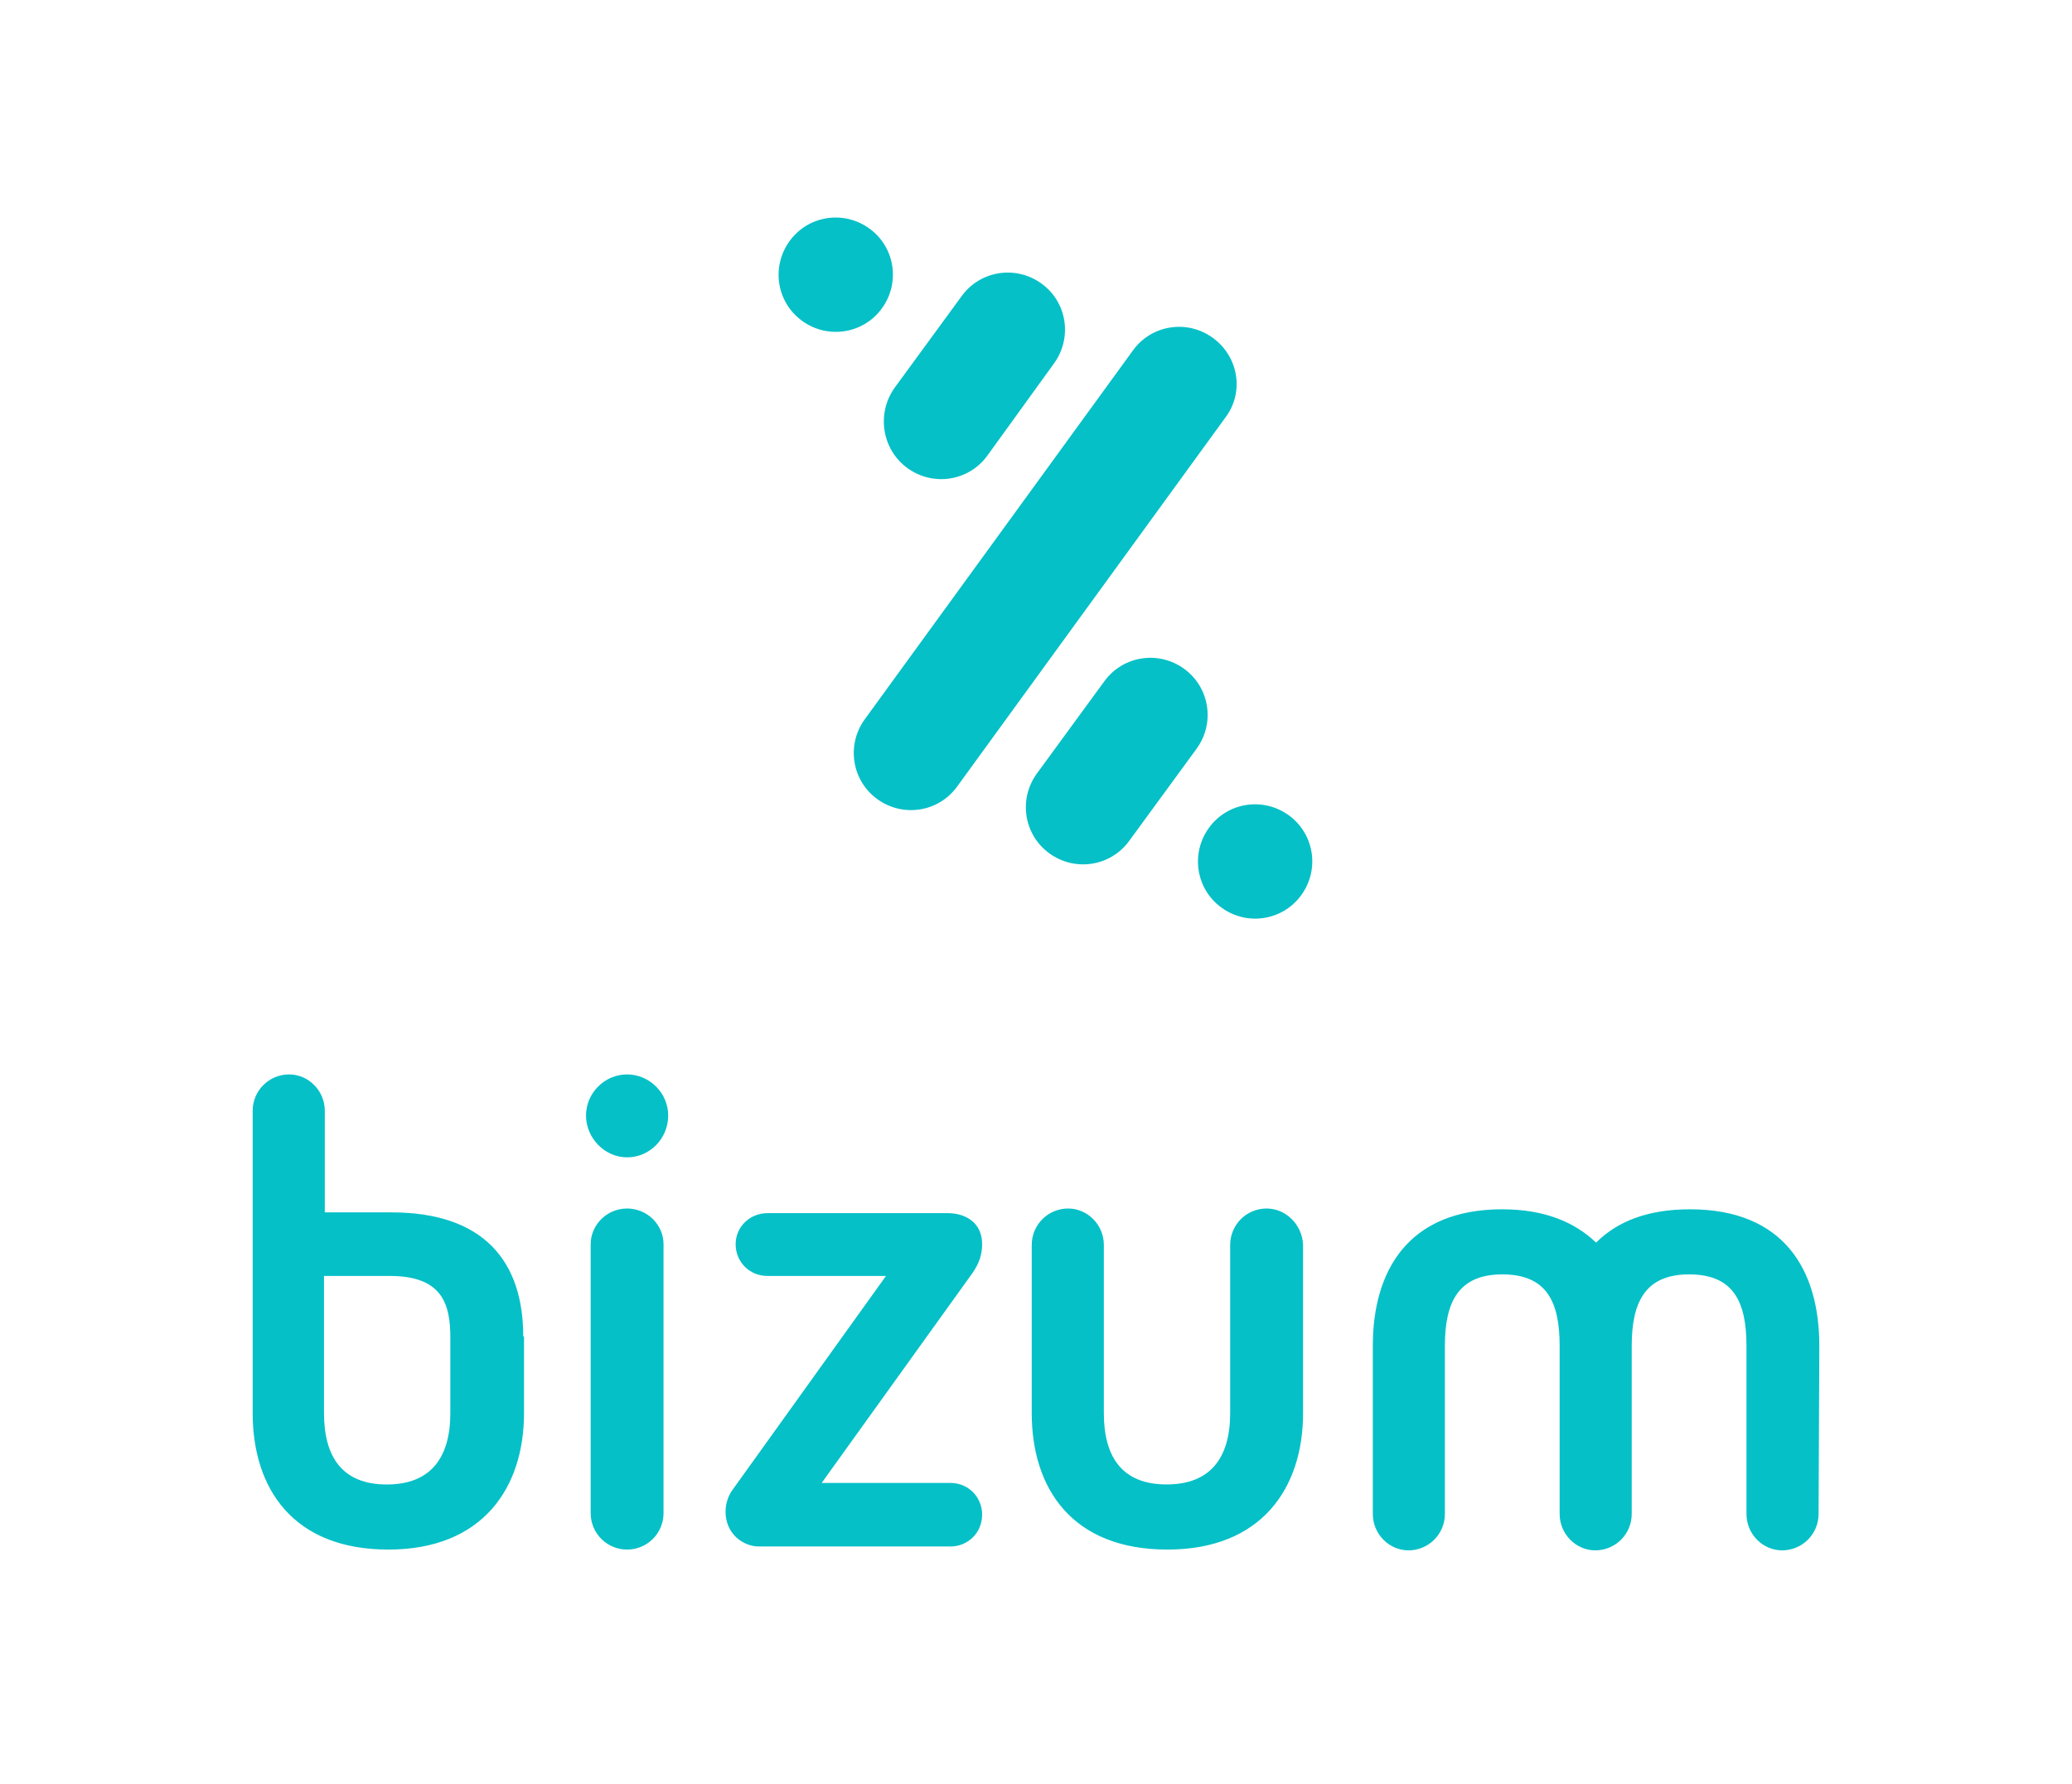 <svg width="36" height="31" viewBox="0 -5 36 41" fill="none" xmlns="http://www.w3.org/2000/svg">
    <path fill-rule="evenodd" clip-rule="evenodd"
        d="M8.604 22.777C8.141 22.777 7.767 23.151 7.767 23.597V29.779C7.767 30.242 8.141 30.616 8.604 30.616C9.067 30.616 9.441 30.242 9.441 29.779V23.597C9.441 23.151 9.067 22.777 8.604 22.777ZM8.604 19.695C8.087 19.695 7.66 20.123 7.66 20.639C7.66 21.156 8.087 21.601 8.604 21.601C9.12 21.601 9.548 21.174 9.548 20.639C9.548 20.123 9.12 19.695 8.604 19.695ZM16.762 23.597C16.762 23.08 16.352 22.884 15.978 22.884H11.828C11.418 22.884 11.098 23.205 11.098 23.597C11.098 24.006 11.418 24.327 11.828 24.327H14.553L11.026 29.244C10.919 29.387 10.866 29.583 10.866 29.743C10.866 30.26 11.276 30.545 11.632 30.545H16.032C16.442 30.545 16.762 30.224 16.762 29.814C16.762 29.405 16.442 29.084 16.032 29.084H13.075L16.53 24.274C16.709 24.024 16.762 23.81 16.762 23.597ZM4.542 27.48C4.542 28.496 4.097 29.12 3.082 29.12C2.066 29.12 1.639 28.496 1.639 27.48V24.327H3.153C4.382 24.327 4.542 25.004 4.542 25.752V27.48ZM6.217 25.717C6.217 23.989 5.308 22.866 3.189 22.866H1.657V20.532C1.657 20.069 1.283 19.695 0.837 19.695C0.374 19.695 0 20.069 0 20.532V27.48C0 29.209 0.926 30.616 3.117 30.616C5.29 30.616 6.235 29.191 6.235 27.48V25.752V25.717H6.217ZM23.299 22.777C22.836 22.777 22.462 23.151 22.462 23.614V27.48C22.462 28.496 22.017 29.119 21.002 29.119C19.986 29.119 19.559 28.496 19.559 27.48V23.614C19.559 23.151 19.185 22.777 18.739 22.777C18.276 22.777 17.902 23.151 17.902 23.614V27.48C17.902 29.209 18.828 30.616 21.019 30.616C23.193 30.616 24.137 29.191 24.137 27.48V23.614C24.119 23.151 23.745 22.777 23.299 22.777ZM36 25.931C36 24.202 35.199 22.795 33.026 22.795C32.046 22.795 31.351 23.08 30.87 23.561C30.389 23.098 29.695 22.795 28.715 22.795C26.541 22.795 25.74 24.22 25.74 25.931V29.797C25.74 30.26 26.114 30.634 26.559 30.634C27.022 30.634 27.396 30.26 27.396 29.797V25.931C27.396 24.915 27.717 24.291 28.715 24.291C29.73 24.291 30.033 24.915 30.033 25.931V29.797C30.033 30.26 30.407 30.634 30.852 30.634C31.315 30.634 31.689 30.26 31.689 29.797V25.931C31.689 24.915 32.01 24.291 33.008 24.291C34.023 24.291 34.326 24.915 34.326 25.931V29.797C34.326 30.26 34.7 30.634 35.145 30.634C35.608 30.634 35.983 30.26 35.983 29.797L36 25.931Z"
        fill="#05C0C7" />
    <path fill-rule="evenodd" clip-rule="evenodd"
        d="M15.046 5.759C15.634 6.186 16.453 6.062 16.881 5.474L18.413 3.354C18.84 2.766 18.716 1.946 18.128 1.519C17.54 1.091 16.721 1.216 16.293 1.804L14.743 3.924C14.334 4.512 14.458 5.331 15.046 5.759ZM22.064 2.766C21.477 2.338 20.657 2.463 20.23 3.051L14.066 11.531C13.639 12.119 13.764 12.938 14.351 13.366C14.939 13.794 15.759 13.669 16.186 13.081L22.349 4.601C22.795 4.013 22.652 3.193 22.064 2.766ZM14.458 2.089C14.886 1.501 14.761 0.681 14.173 0.254C13.585 -0.174 12.766 -0.049 12.339 0.539C11.911 1.127 12.036 1.946 12.624 2.374C13.211 2.801 14.031 2.677 14.458 2.089ZM23.81 13.74C23.222 13.313 22.403 13.437 21.976 14.025C21.548 14.613 21.673 15.433 22.261 15.86C22.848 16.288 23.668 16.163 24.095 15.575C24.523 14.987 24.398 14.168 23.81 13.74ZM21.405 10.373C20.818 9.945 19.998 10.07 19.571 10.658L18.021 12.778C17.593 13.366 17.718 14.186 18.306 14.613C18.894 15.041 19.713 14.916 20.141 14.328L21.691 12.208C22.118 11.62 21.993 10.801 21.405 10.373Z"
        fill="#05C0C7" />
</svg>